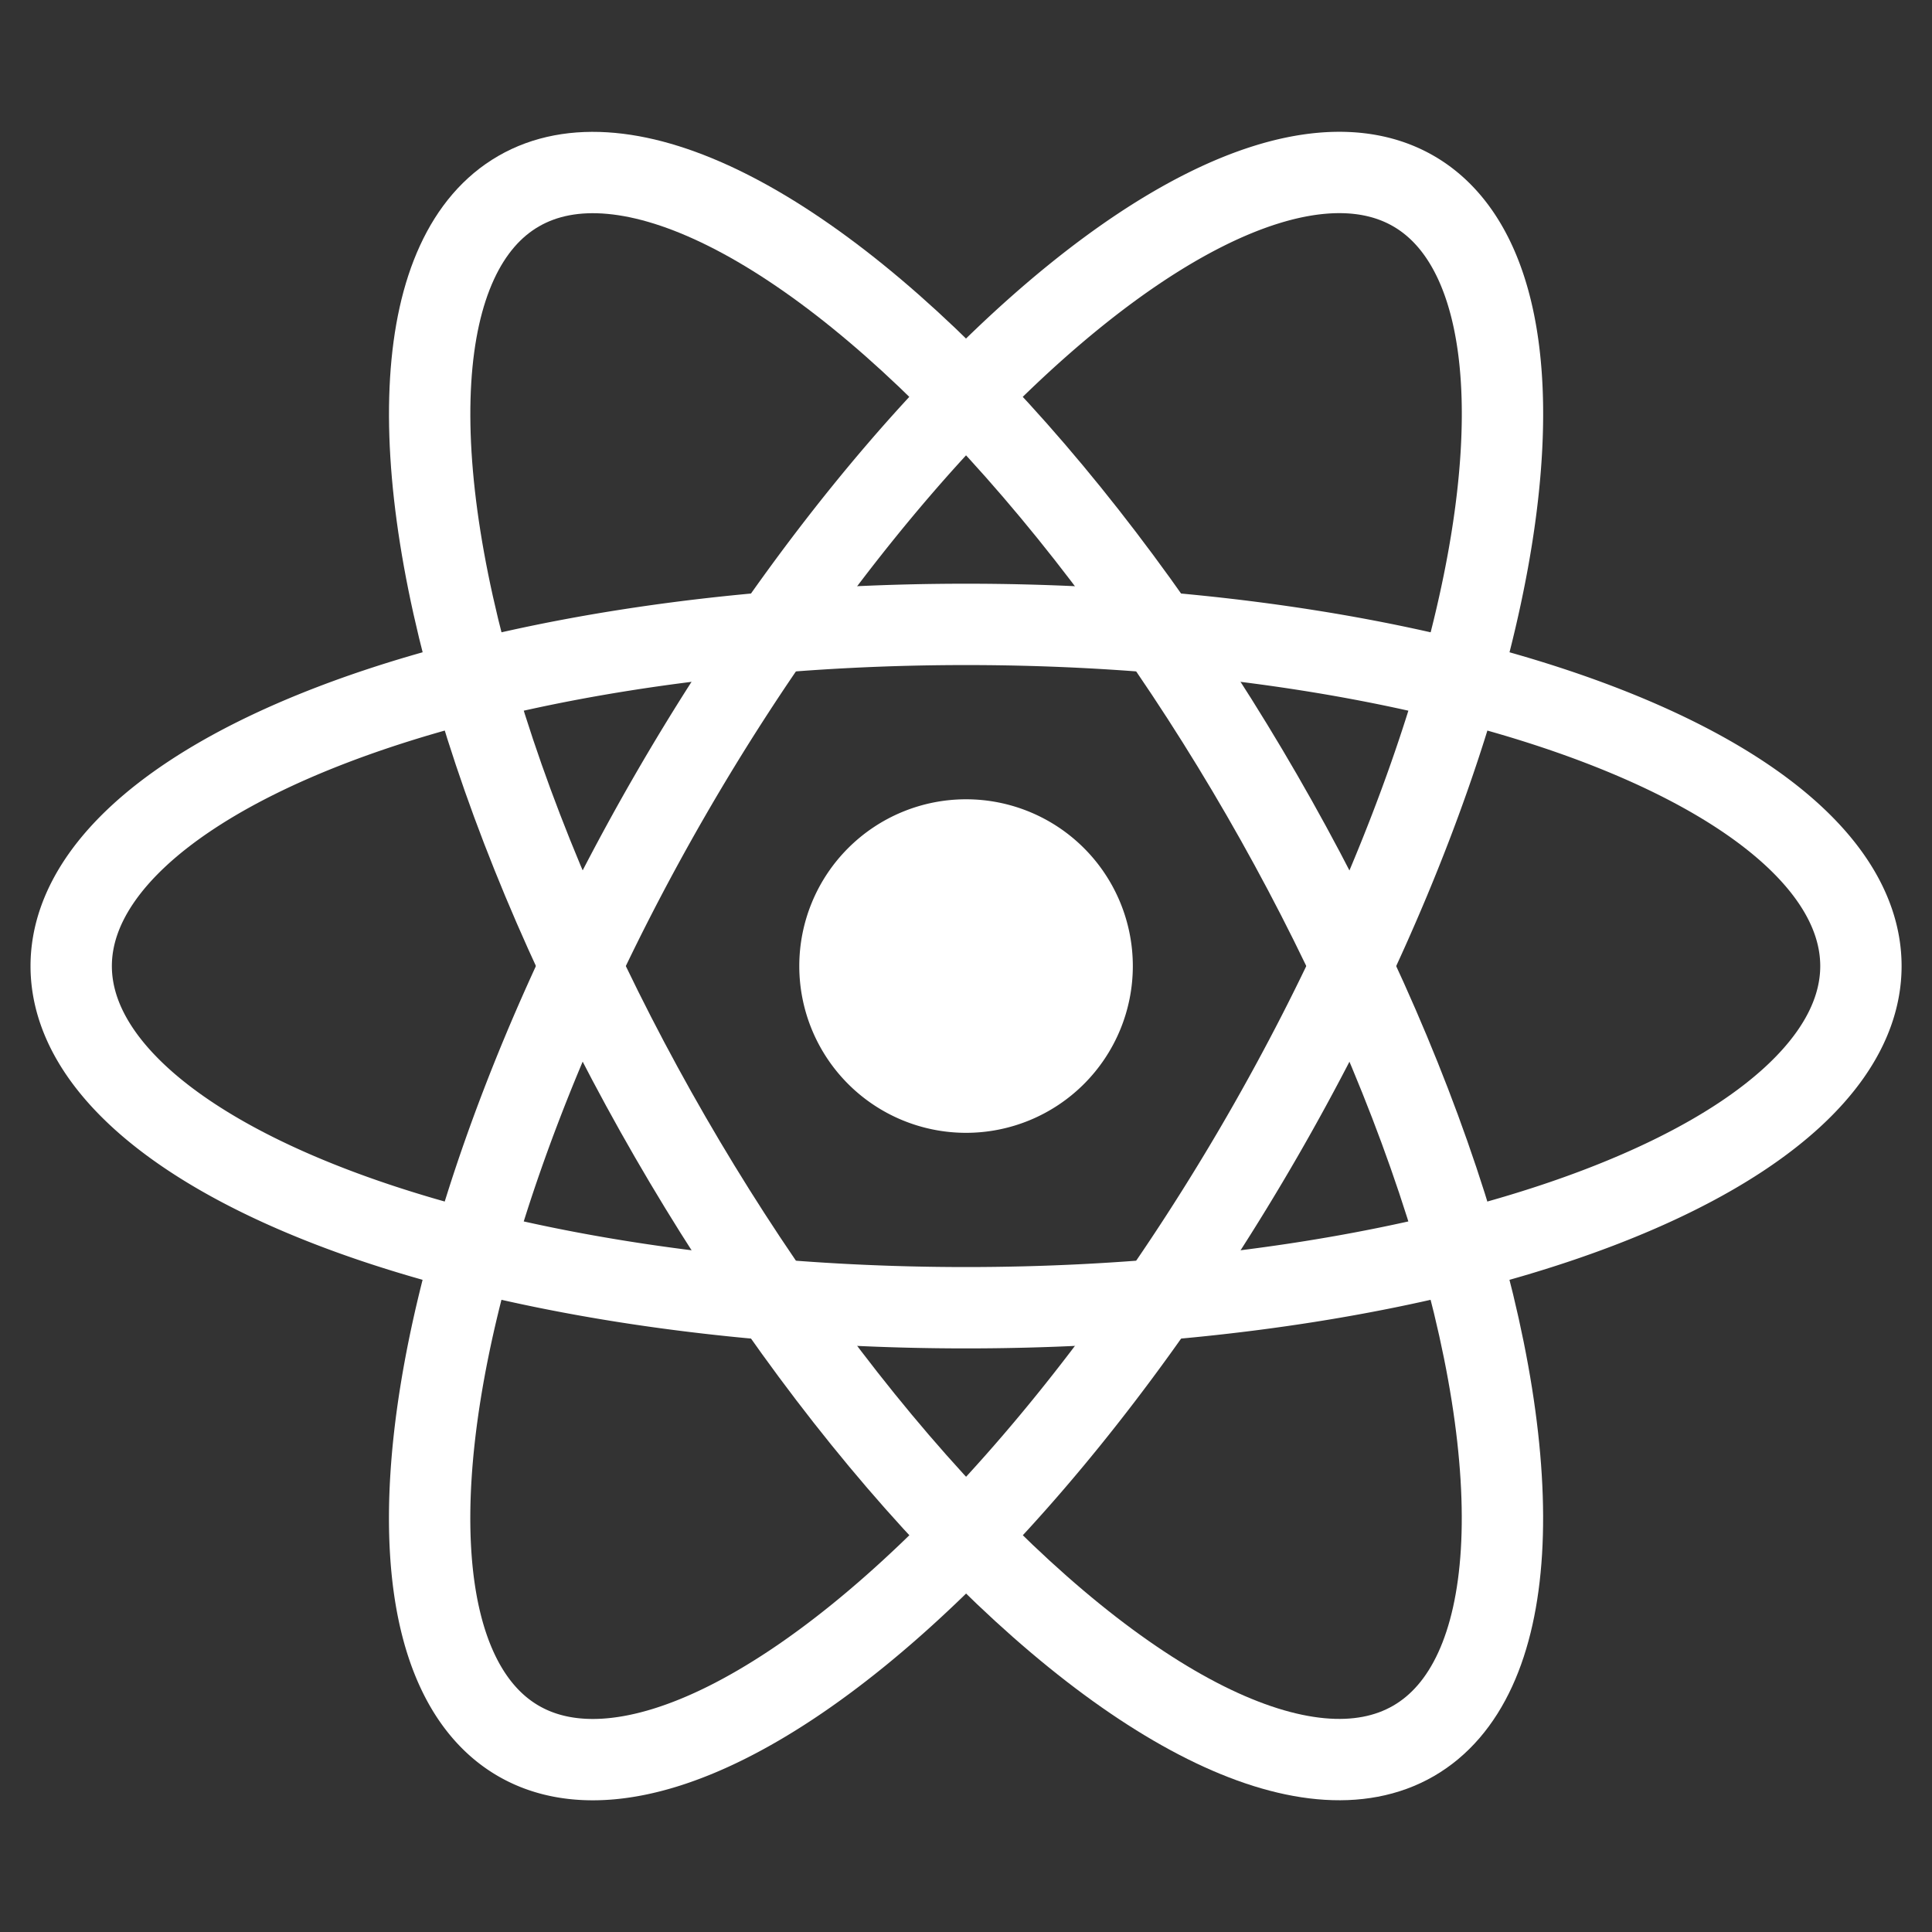 <?xml version="1.0" encoding="UTF-8" standalone="no"?>
<!-- Created with Inkscape (http://www.inkscape.org/) -->

<svg
   width="64"
   height="64"
   viewBox="0 0 16.933 16.933"
   version="1.1"
   id="svg5"
   xmlns="http://www.w3.org/2000/svg"
   xmlns:svg="http://www.w3.org/2000/svg">
  <rect x="0" y="0" width="16.933" height="16.933" fill="#333333" stroke="none"/>
  <defs
     id="defs2" />
  <g
     id="layer1">
    <g
       id="g847"
       transform="matrix(0.713,0,0,0.713,8.467,8.467)">
      <path
         id="circle826"
         style="fill:#ffffff;stroke:none;stroke-opacity:1;fill-opacity:1"
         d="M 2.05,0 A 2.05,2.05 0 0 1 0,2.05 2.05,2.05 0 0 1 -2.05,0 2.05,2.05 0 0 1 0,-2.05 2.05,2.05 0 0 1 2.05,0 Z" />
      <g
         stroke="#61dafb"
         stroke-width="1"
         fill="none"
         id="g834">
        <path
           id="ellipse828"
           d="M 11,0 A 11,4.2 0 0 1 0,4.2 11,4.2 0 0 1 -11,0 11,4.2 0 0 1 0,-4.2 11,4.2 0 0 1 11,0 Z"
           style="stroke:#ffffff;stroke-opacity:1" />
        <ellipse
           rx="10.999"
           ry="4.2"
           transform="rotate(60)"
           id="ellipse830"
           cx="0"
           cy="0"
           style="stroke:#ffffff;stroke-opacity:1" />
        <path
           id="ellipse832"
           transform="rotate(120)"
           d="M 11,0 A 11,4.2 0 0 1 0,4.2 11,4.2 0 0 1 -11,0 11,4.2 0 0 1 0,-4.2 11,4.2 0 0 1 11,0 Z"
           style="stroke:#ffffff;stroke-opacity:1" />
      </g>
    </g>
  </g>
</svg>
